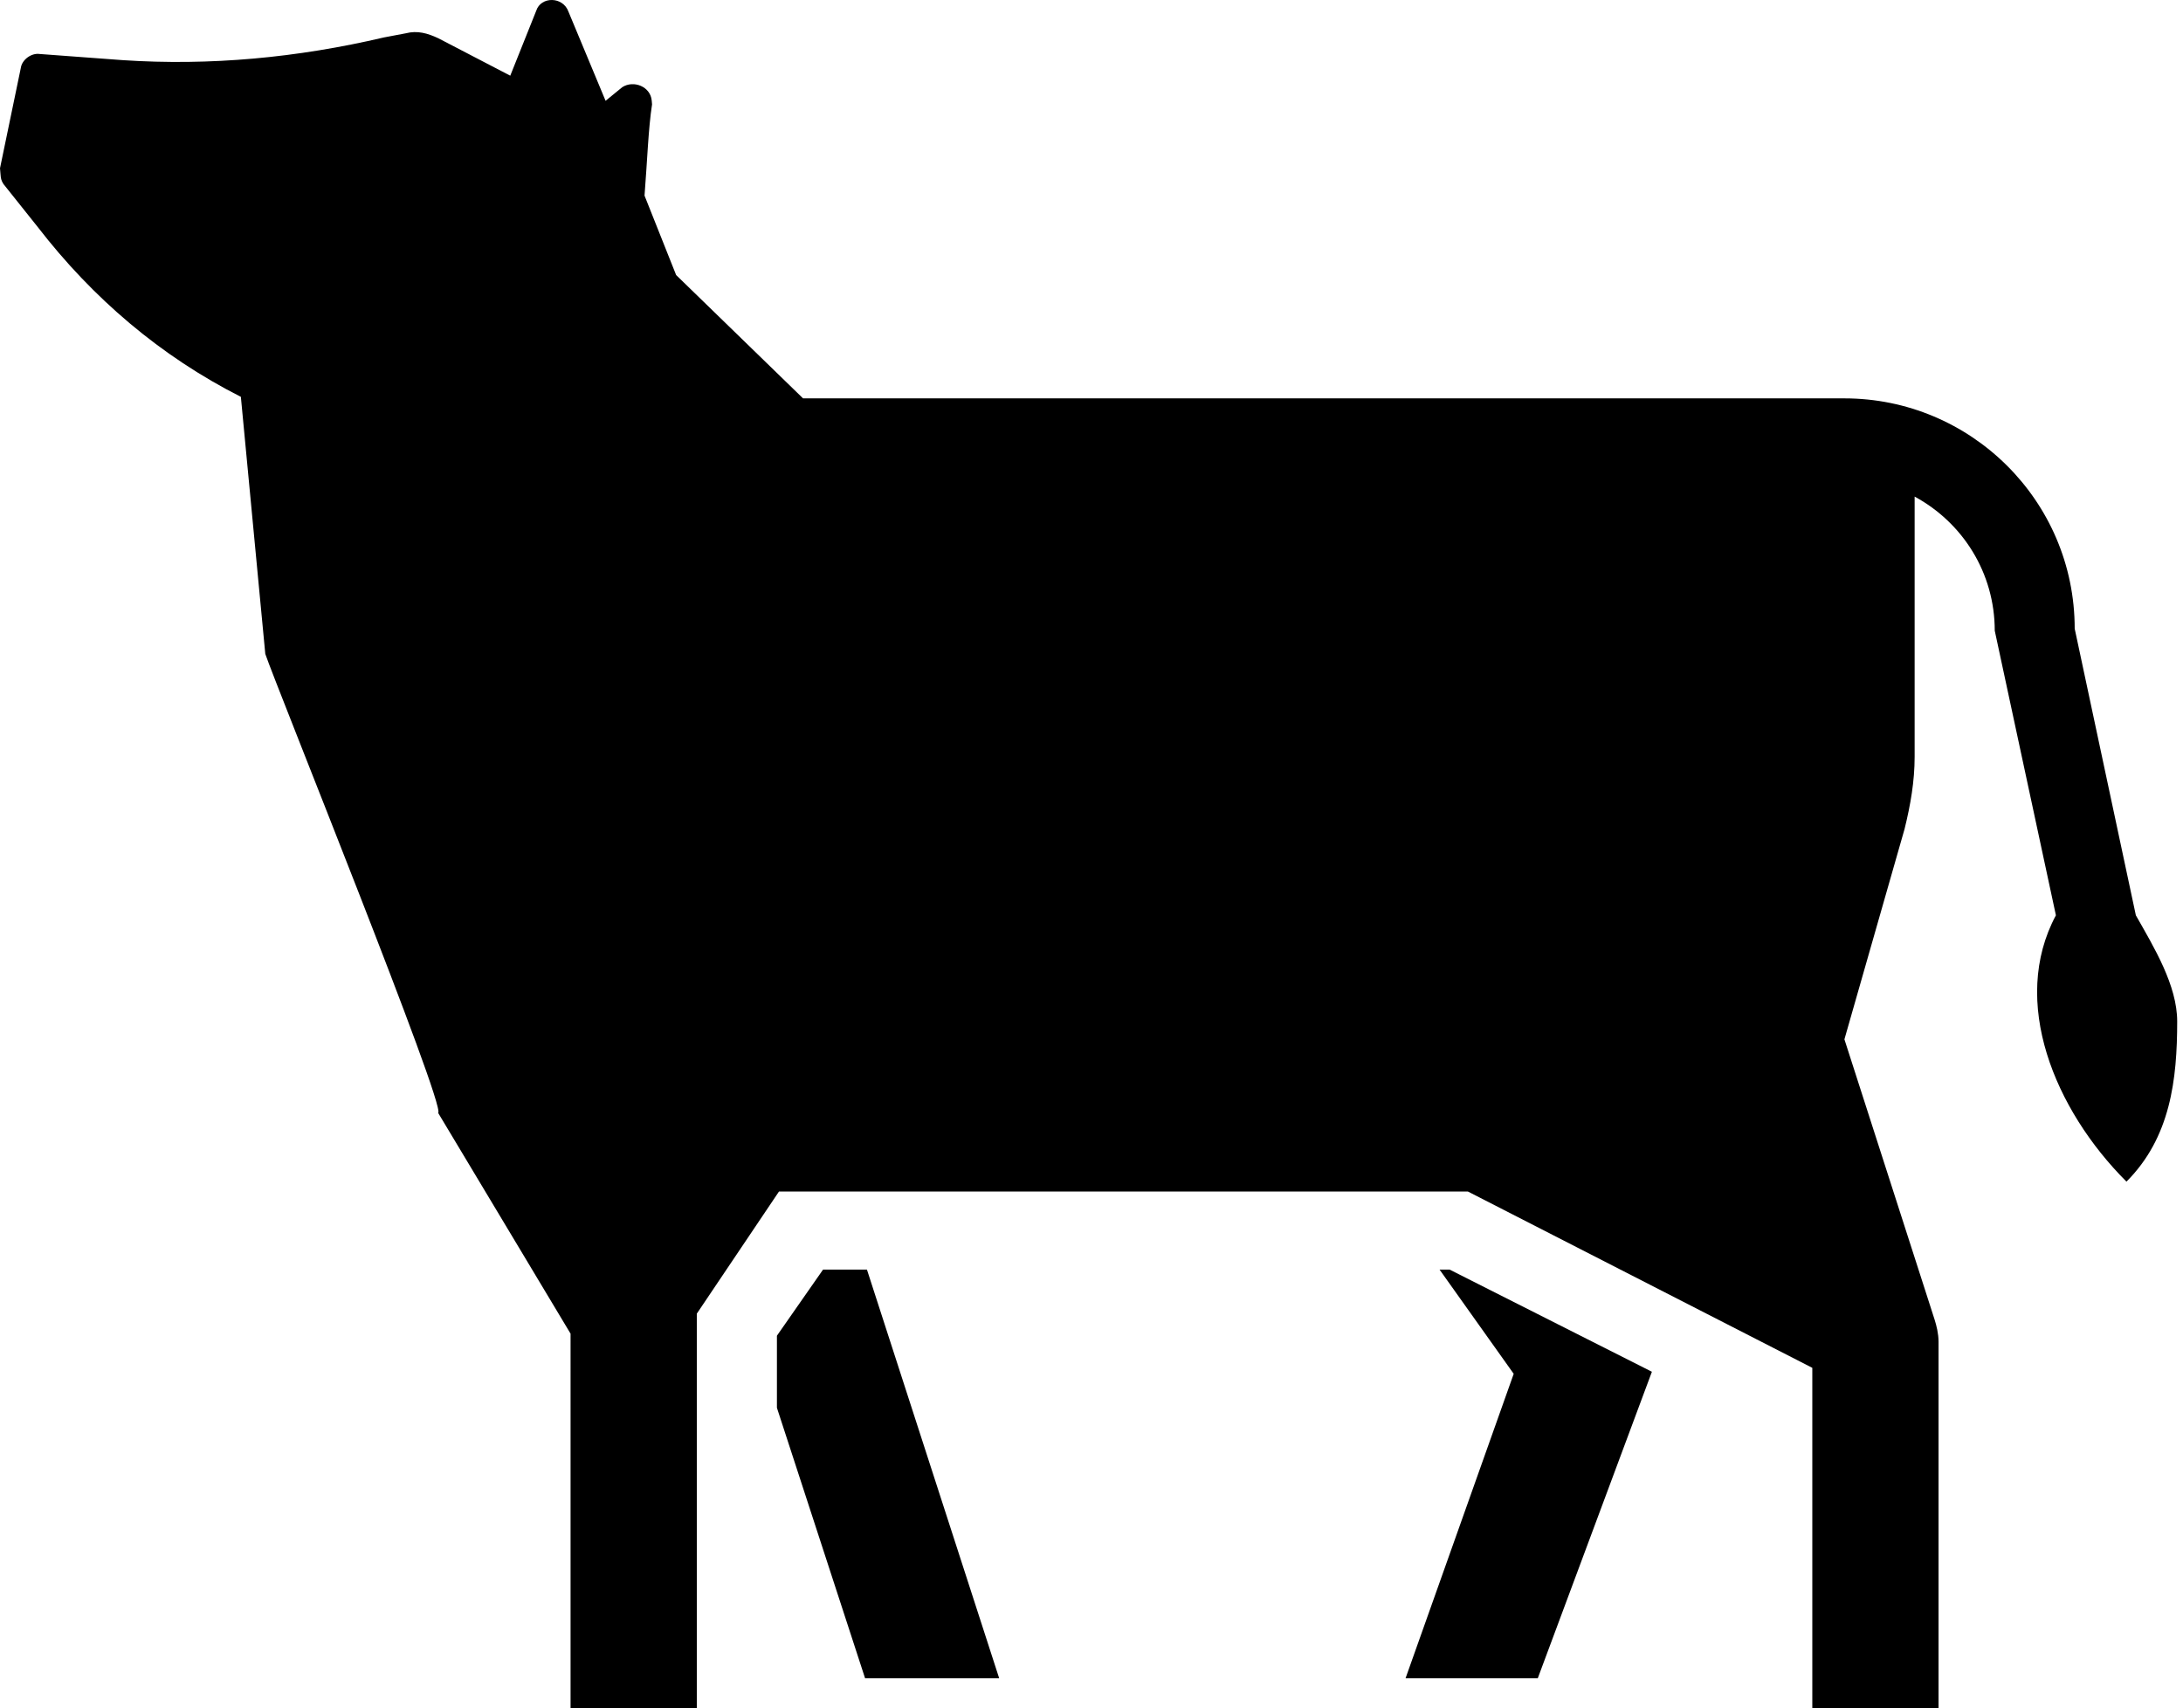 <?xml version="1.0" encoding="utf-8"?>
<!-- Generator: Adobe Illustrator 22.0.1, SVG Export Plug-In . SVG Version: 6.00 Build 0)  -->
<svg version="1.1" id="Layer_1" xmlns="http://www.w3.org/2000/svg" xmlns:xlink="http://www.w3.org/1999/xlink" x="0px" y="0px"
	 viewBox="0 0 1277.9 1000" style="enable-background:new 0 0 1277.9 1000;" xml:space="preserve">
<path d="M507.5,743.2l77.4,239.2h-78.5l-51.6-158.3v-42.2l27-38.7H507.5z M886.1,804.2l-63.3,178.2h77.4L967,803l-118.4-59.8h-5.9
	L886.1,804.2z M0,98.5l0.3,3.5c0.2,2.3,0.3,3.5,1.7,5.7l20.1,25.2C54.3,174.6,94,208.5,141,232.3l14.3,150.5
	c6.4,18.9,106,265.1,101.2,268.7l77.5,129.2V1000h73.9V769l48.1-71.5h403.3l201.6,103.2V1000h73.9V785.4c0-4.7-1.2-9.4-2.3-12.9
	l-52.8-164.1l35.2-123.1c3.5-14.1,5.9-28.1,5.9-42.2V290.7c28.1,15.2,46.9,44.6,46.9,78.5l35.8,166.6c-27,50.4-0.9,113.7,41.3,155.9
	c25.8-25.8,29.7-59.8,29.7-93.8c0-21.1-13.6-43.4-24.2-62.1l-35.8-167.8c0-75-61-134.8-134.8-134.8H470.1l-74.3-72.2l-18.5-46.5
	c1.6-20.2,2.2-39.1,4.4-53.4l-0.2-2.3c-0.8-8.2-10.6-12-17.2-7.8l-9.8,8L332.8,6.9c-3.2-9.1-16.2-9.1-18.9-0.6l-15.2,38l-42.1-21.9
	c-6.2-2.9-12.2-4.7-19.1-2.9l-12.7,2.4c-50.7,11.9-102,16.7-153,13.3l0,0l-48.6-3.6c-4.8-0.7-10.3,3.3-11,8.1L0,98.5z"/>
</svg>
